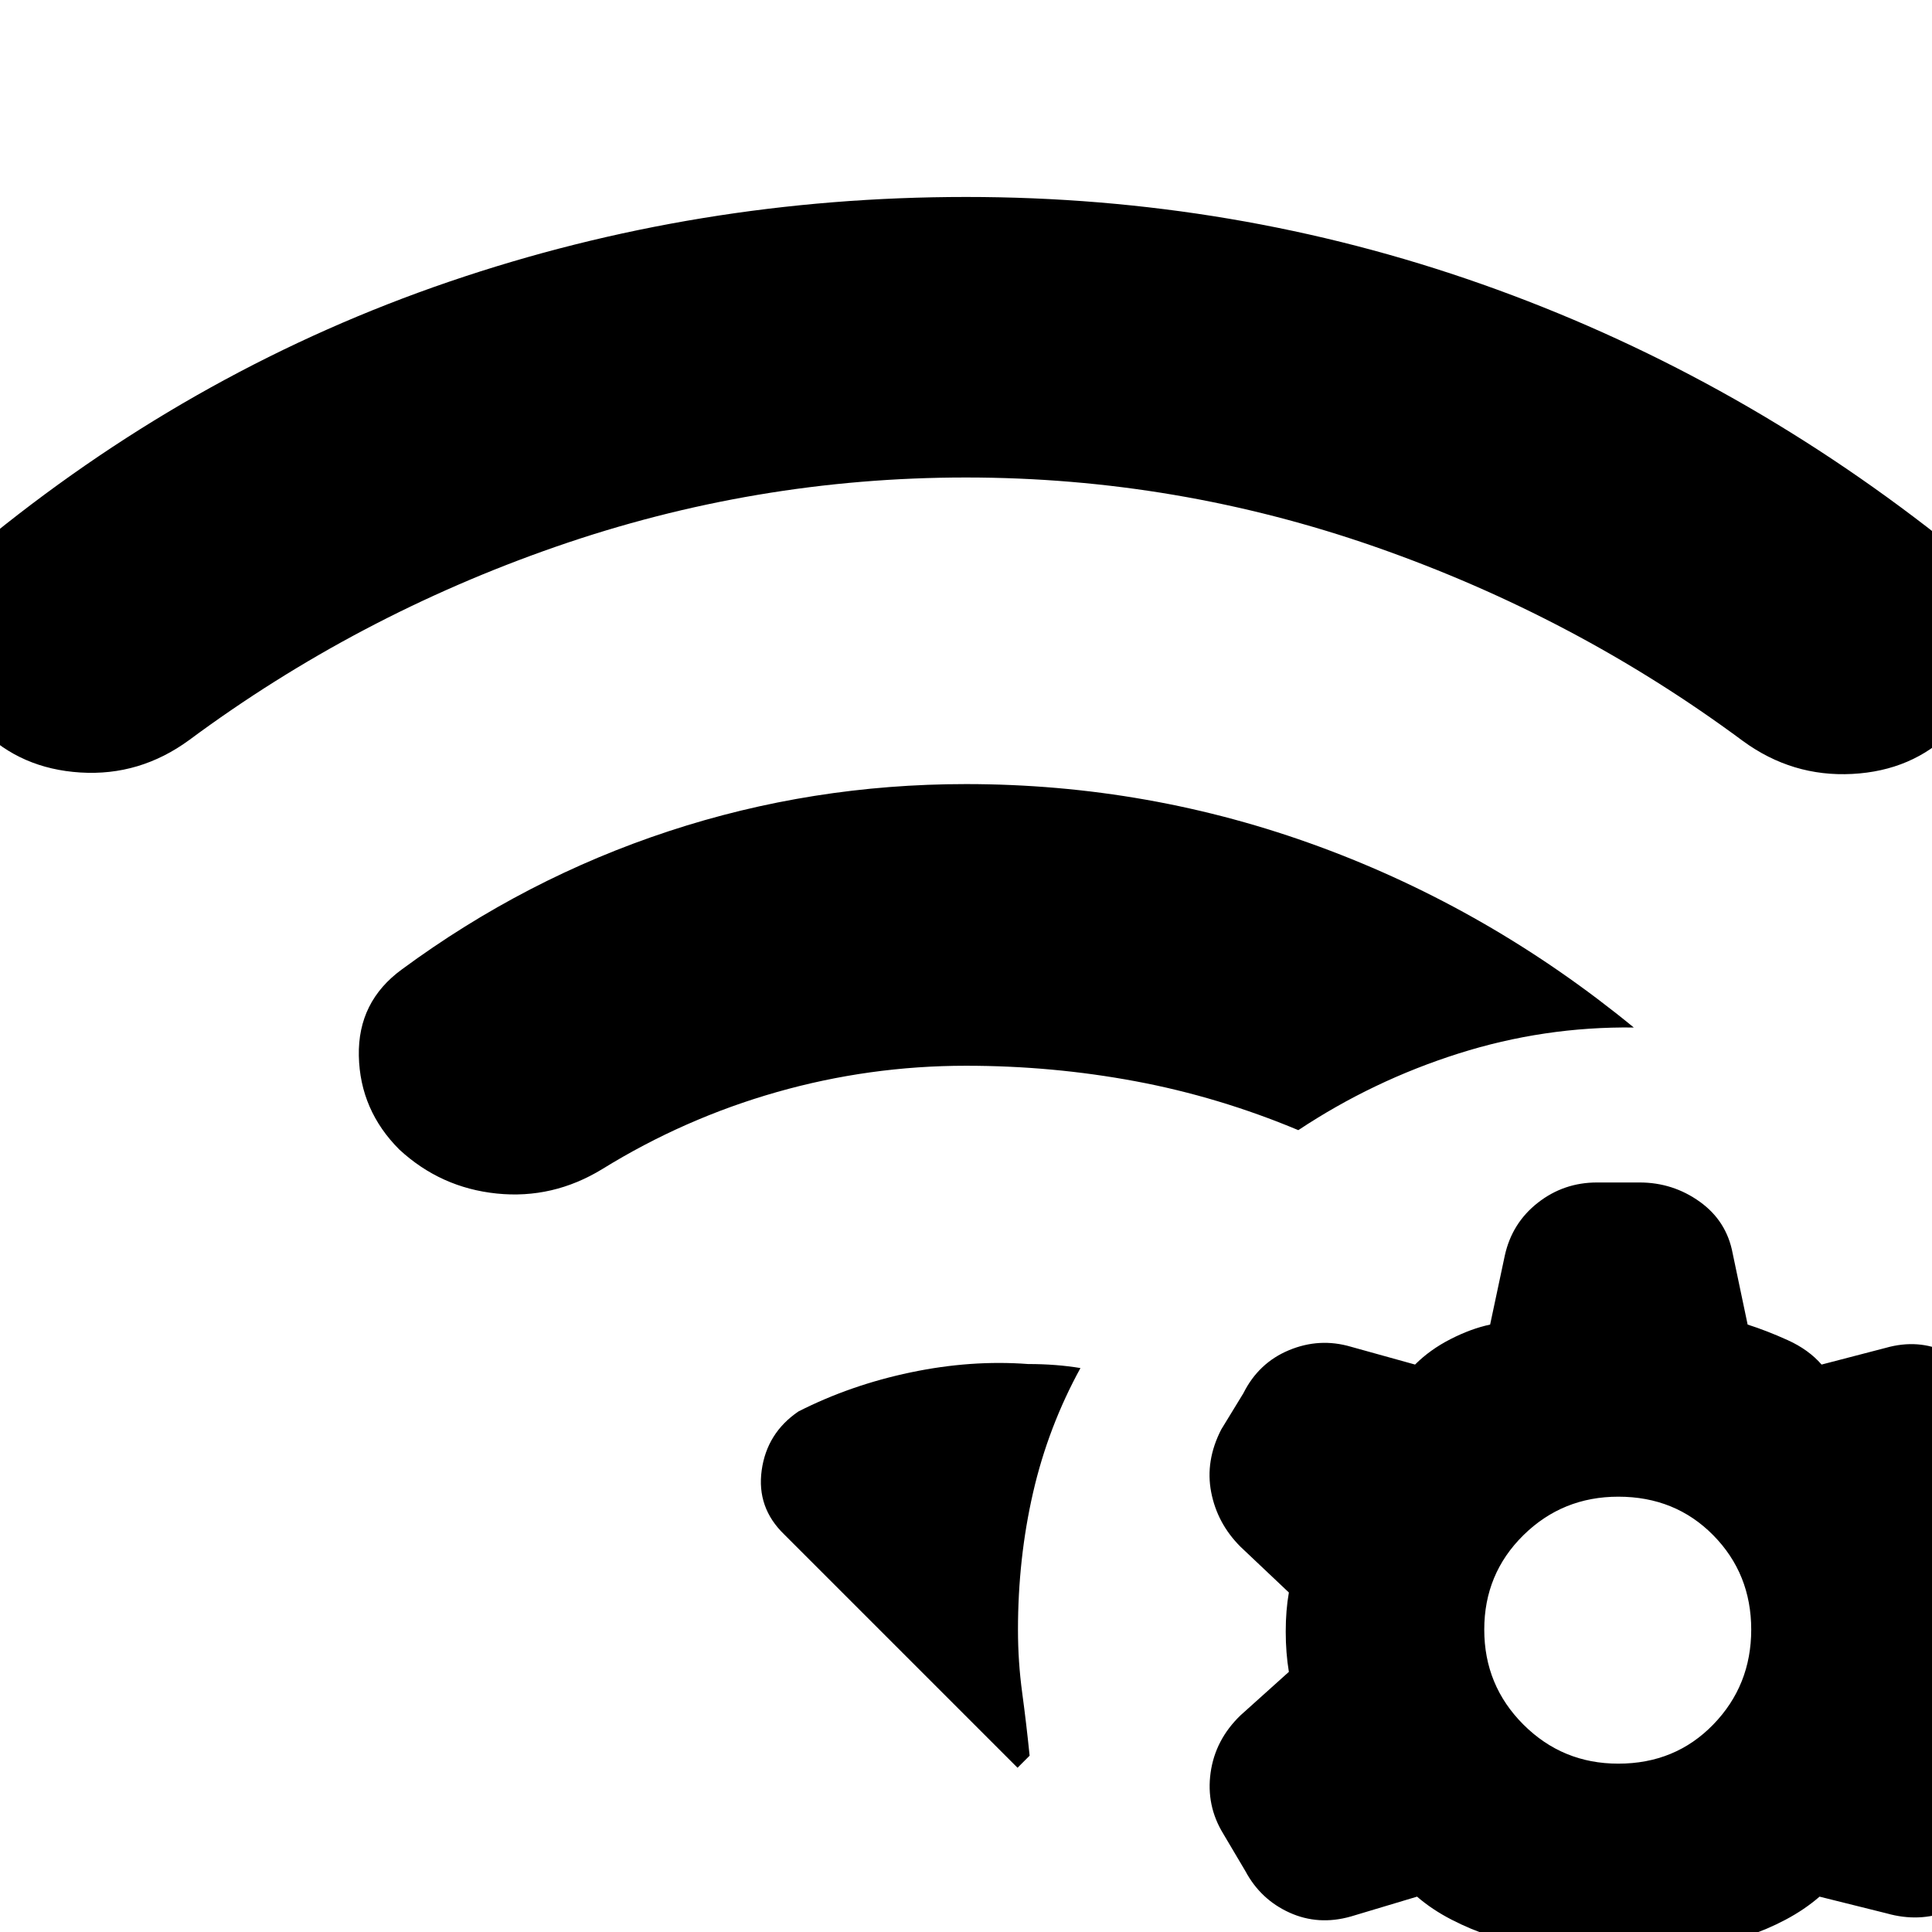 <svg xmlns="http://www.w3.org/2000/svg" height="20" viewBox="0 96 960 960" width="20"><path d="M396.739 797.346q25.826-13.13 55.783-19.413 29.957-6.283 58.348-4.152 7 0 13.5.5t12.5 1.5q-16.087 29.348-23.565 61.979-7.479 32.631-7.479 68.11 0 15.782 2.087 31.195 2.087 15.412 3.696 31.325l-6 6-116-116q-13.696-13.261-11.131-31.804 2.565-18.544 18.261-29.24ZM480 485.609q91.13 0 175.696 31.13 84.565 31.131 156.13 89.826-44.565-.565-87.13 12.935-42.566 13.5-79.566 38.065-39.565-16.565-80.847-24.282Q523 625.565 480 625.565q-48.043 0-94.021 13.087t-86.717 38.261q-24.566 15-52.413 12.152-27.848-2.848-48.414-21.848-19.565-19.565-20.13-46.565-.565-27 21.435-43 61.304-45.174 132.478-68.609Q403.391 485.609 480 485.609Zm0-291.738q133.521 0 256.325 43.326T963.911 362.87q23.566 18 24.718 46.783 1.152 28.782-18.848 49.782-19.565 19.566-49.413 21.131-29.848 1.565-54.413-16.435-83.217-61.652-182.173-96.26Q584.826 333.262 480 333.262q-104.826 0-203.782 34.391-98.956 34.392-182.173 96.043-24.565 18-54.13 16.153-29.566-1.848-49.13-21.414-20-21-19.131-49.5.87-28.5 24.435-47.065Q99.87 278.088 223.175 235.979 346.479 193.871 480 193.871Zm260.435 863.999q-9.435-3-19.152-8-9.718-5-17.153-11.44l-32.912 9.87q-16.131 4.57-30.479-1.93-14.348-6.5-21.913-20.63l-11-18.57q-8.565-13.996-6.282-30.344 2.282-16.348 14.847-28.478l24.044-21.609q-1.565-9.435-1.565-20t1.565-19.435l-24.044-22.739q-11.565-11.565-14.565-27.13t5-31.131l11-18q7.565-15.13 22.696-21.413 15.13-6.282 30.696-1.717l31.912 8.869q7.435-7.434 17.653-12.652 10.217-5.217 19.652-7.217l7.304-34.348q3.565-16.13 16.413-26.196 12.848-10.065 29.413-10.065h21.131q16.565 0 29.913 9.565 13.348 9.566 16.348 25.696l7.434 35.348q9.435 3 19.87 7.717 10.435 4.718 16.869 12.152l31.913-8.304q16.131-4.565 30.196 2.152 14.065 6.718 21.631 20.848l11.56 18.565q8.57 14 5.79 30.631-2.79 16.63-15.35 28.195l-22.609 20.174q1.565 8.87 1.065 19.935t-2.065 20.5l24.043 21.609q12.126 11.565 15.126 28.195 3 16.631-5.56 31.197l-10.435 18q-7.565 14.13-22.196 19.85-14.63 5.71-30.761 1.15l-33.348-8.31q-7.434 6.44-16.869 11.44-9.435 5-18.87 8l-8.869 34.35q-3 16.13-15.631 26.19-12.63 10.07-29.195 10.07h-22.131q-17.13 0-29.695-10.07-12.566-10.06-15.566-26.19l-6.869-34.35Zm63.695-218.174q-27.739 0-47.173 19.152-19.435 19.152-19.435 46.891 0 27.739 19.435 47.174 19.434 19.435 47.173 19.435 28.305 0 47.174-19.435 18.87-19.435 18.87-47.174t-18.87-46.891q-18.869-19.152-47.174-19.152Z"/></svg>